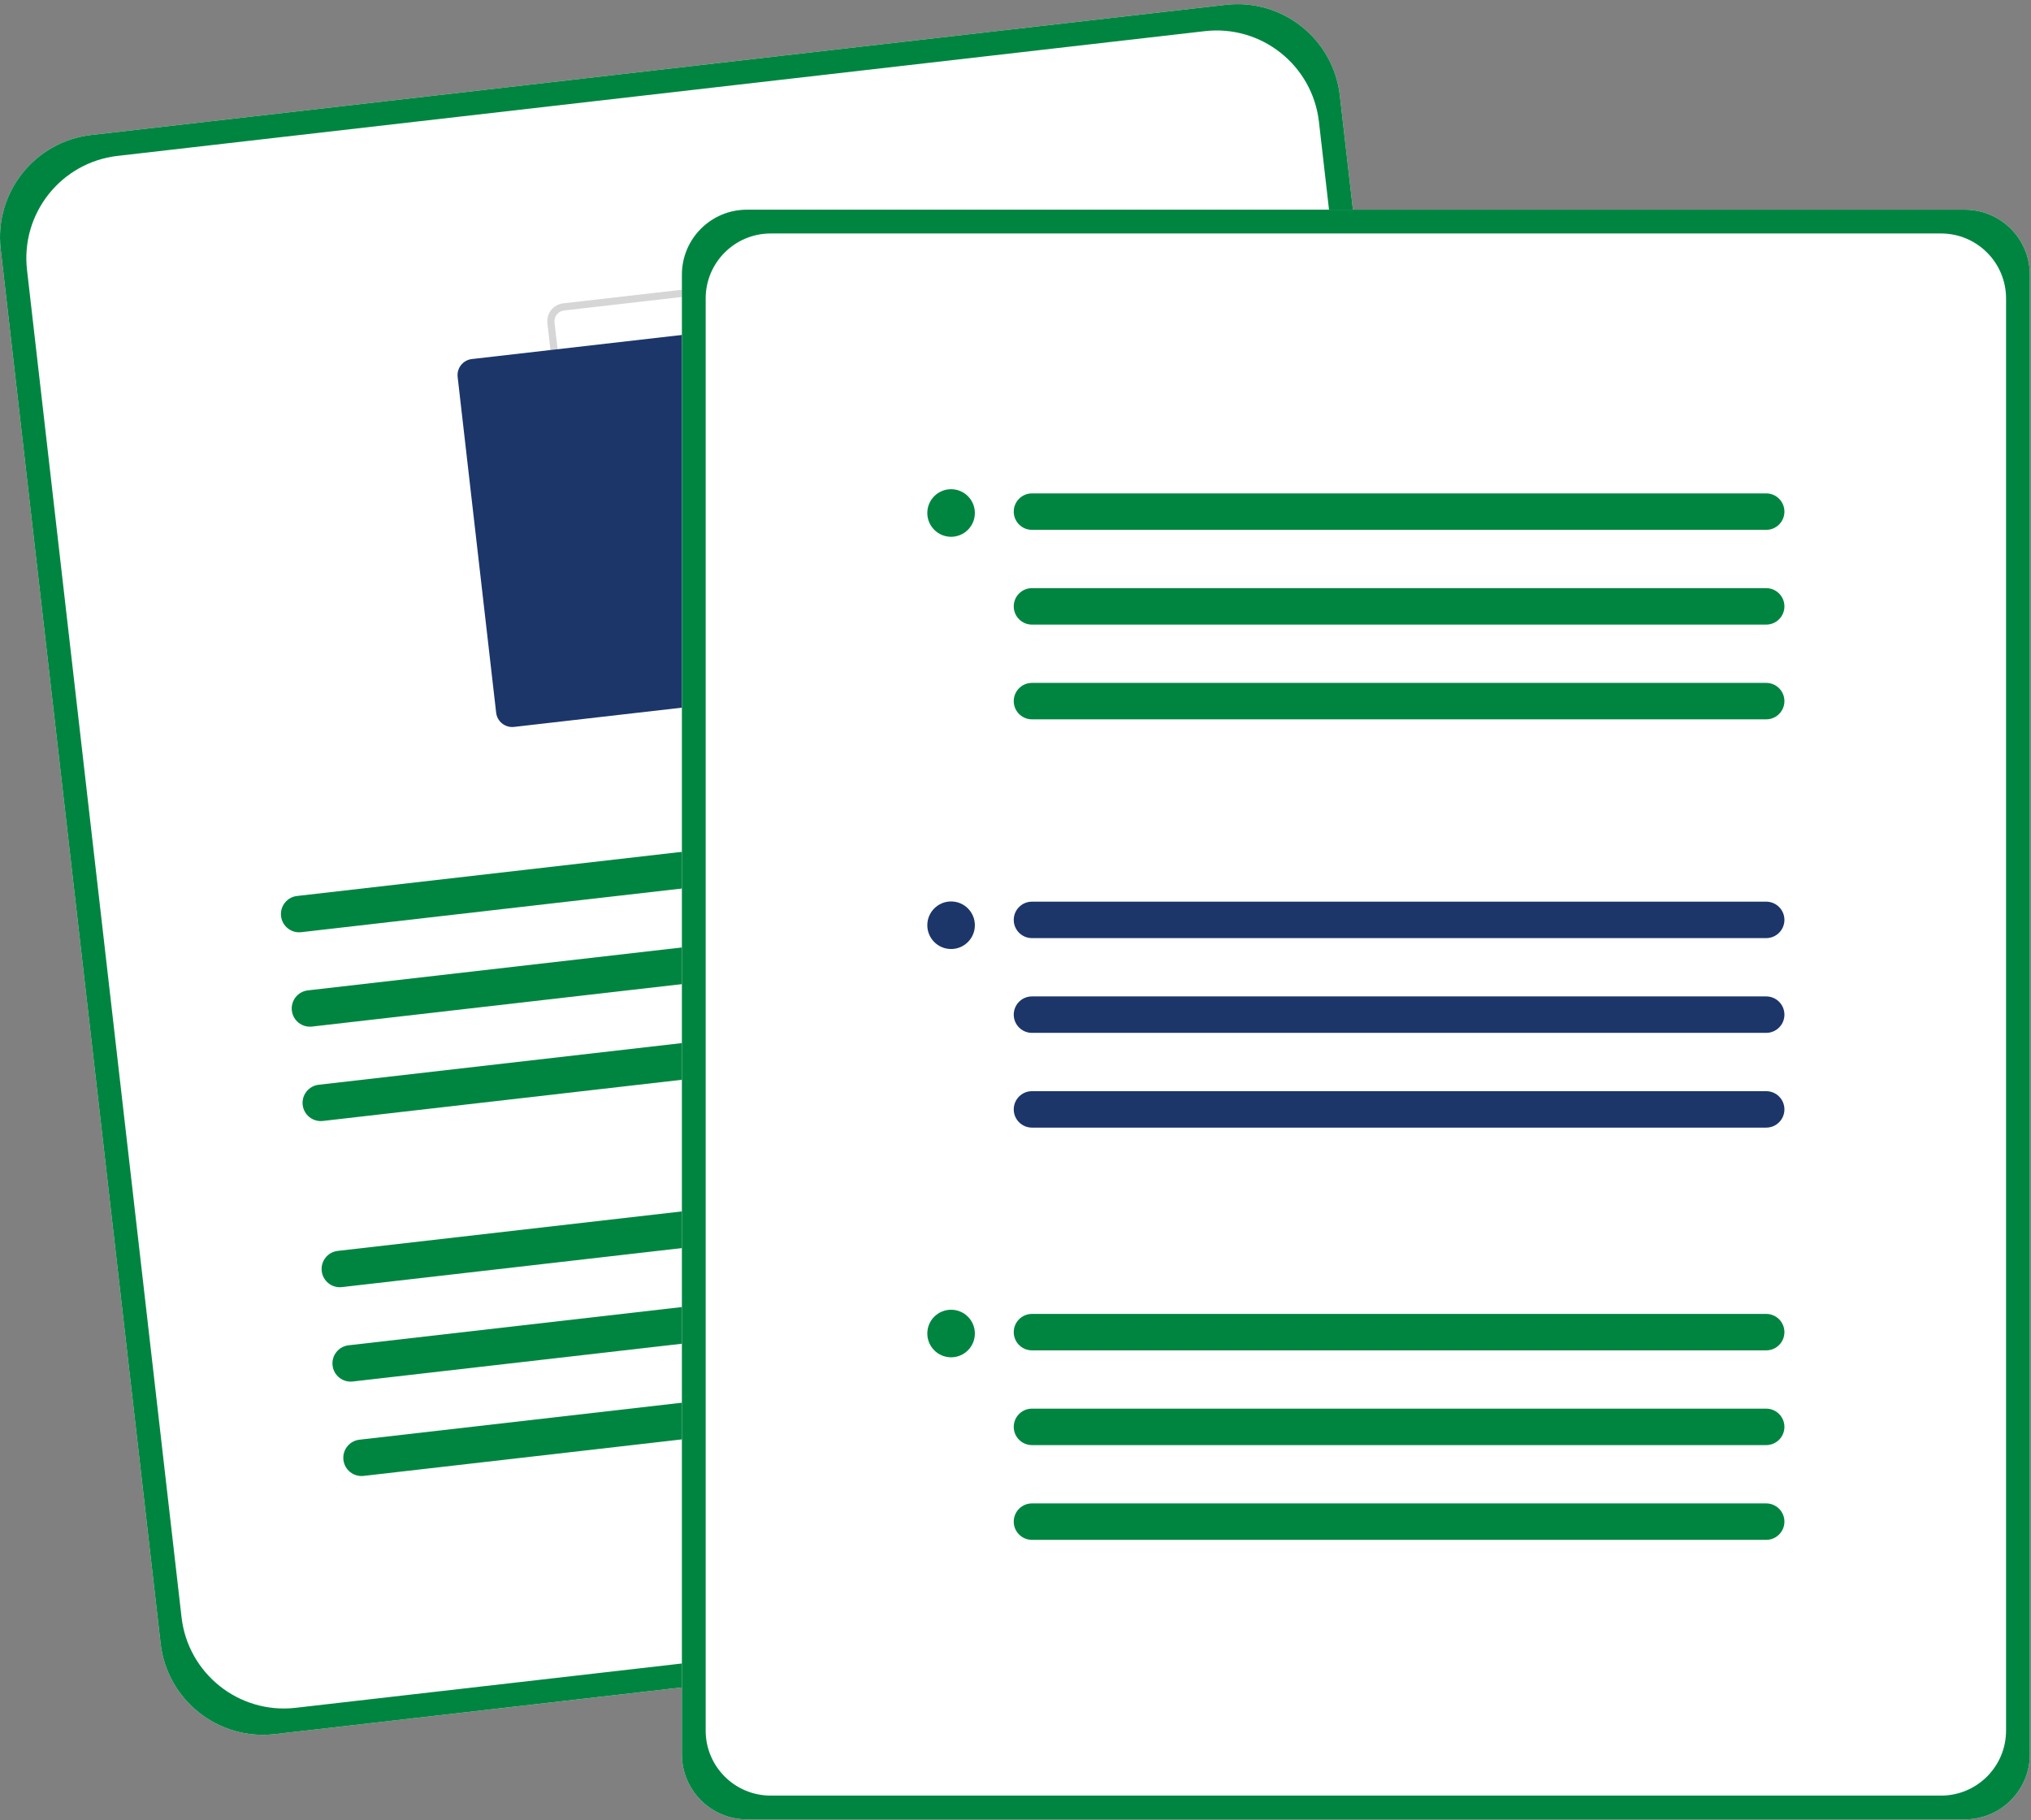 <svg width="125" height="112" viewBox="0 0 125 112" fill="none" xmlns="http://www.w3.org/2000/svg">
<rect x="0" y="0" width="125" height="112" fill="#808080" stroke="none"/>
<path d="M92.306 91.687C92.705 95.165 90.209 98.308 86.731 98.707L16.907 106.717C13.428 107.116 10.285 104.62 9.886 101.142L0.042 15.326C-0.357 11.848 2.139 8.705 5.617 8.306L75.442 0.296C78.92 -0.103 82.063 2.393 82.462 5.871L92.306 91.687Z" fill="white"/>
<path d="M92.306 91.687C92.705 95.165 90.209 98.308 86.731 98.707L16.907 106.717C13.428 107.116 10.285 104.62 9.886 101.142L0.042 15.326C-0.357 11.848 2.139 8.705 5.617 8.306L75.442 0.296C78.92 -0.103 82.063 2.393 82.462 5.871L92.306 91.687ZM11.173 99.521C11.572 102.999 14.716 105.495 18.194 105.096L85.11 97.42C88.588 97.021 91.085 93.878 90.686 90.4L81.175 7.492C80.776 4.014 77.633 1.518 74.154 1.917L7.238 9.593C3.76 9.992 1.264 13.135 1.663 16.613L11.173 99.521Z" fill="#008541"/>
<path d="M57.944 39.156L37.284 41.526C36.993 41.559 36.7 41.475 36.47 41.293C36.241 41.11 36.093 40.844 36.059 40.553L33.689 19.893C33.656 19.602 33.74 19.309 33.922 19.079C34.105 18.85 34.37 18.702 34.662 18.668L55.322 16.298C55.613 16.265 55.906 16.349 56.136 16.531C56.365 16.713 56.513 16.979 56.547 17.271L58.917 37.931C58.95 38.222 58.866 38.515 58.684 38.745C58.502 38.974 58.236 39.122 57.944 39.156ZM34.712 19.108C34.537 19.128 34.378 19.216 34.268 19.354C34.159 19.492 34.109 19.668 34.129 19.843L36.498 40.503C36.519 40.677 36.608 40.837 36.745 40.947C36.883 41.056 37.059 41.106 37.233 41.086L57.894 38.716C58.069 38.696 58.228 38.607 58.337 38.469C58.447 38.332 58.497 38.156 58.477 37.981L56.107 17.321C56.087 17.146 55.998 16.987 55.861 16.877C55.723 16.768 55.547 16.718 55.372 16.737L34.712 19.108Z" fill="#D6D6D6"/>
<path d="M52.298 42.363L31.638 44.733C31.376 44.763 31.113 44.687 30.906 44.523C30.699 44.359 30.566 44.12 30.536 43.858L28.166 23.197C28.136 22.935 28.211 22.672 28.375 22.465C28.54 22.258 28.779 22.125 29.041 22.095L49.701 19.725C49.964 19.695 50.227 19.77 50.434 19.935C50.64 20.099 50.773 20.338 50.804 20.6L53.174 41.261C53.204 41.523 53.128 41.786 52.964 41.993C52.8 42.2 52.56 42.333 52.298 42.363Z" fill="#1C366A"/>
<path d="M73.709 48.779L18.283 55.137C17.668 55.207 17.226 55.763 17.297 56.379C17.367 56.994 17.923 57.435 18.538 57.365L73.965 51.007C74.58 50.936 75.022 50.38 74.951 49.765C74.881 49.15 74.325 48.708 73.709 48.779Z" fill="#008541"/>
<path d="M74.374 54.587L18.948 60.946C18.333 61.016 17.891 61.572 17.962 62.187C18.032 62.803 18.588 63.244 19.203 63.173L74.63 56.815C75.245 56.745 75.687 56.189 75.616 55.573C75.546 54.958 74.99 54.517 74.374 54.587Z" fill="#008541"/>
<path d="M75.041 60.396L19.615 66.754C19 66.825 18.558 67.381 18.629 67.996C18.699 68.611 19.255 69.053 19.87 68.982L75.297 62.624C75.912 62.553 76.354 61.997 76.283 61.382C76.213 60.767 75.657 60.325 75.041 60.396Z" fill="#008541"/>
<path d="M76.213 70.62L20.787 76.978C20.172 77.048 19.73 77.604 19.801 78.219C19.871 78.835 20.427 79.276 21.042 79.206L76.469 72.847C77.084 72.777 77.526 72.221 77.455 71.606C77.385 70.99 76.829 70.549 76.213 70.62Z" fill="#008541"/>
<path d="M76.88 76.429L21.454 82.787C20.839 82.858 20.397 83.414 20.468 84.029C20.538 84.644 21.094 85.086 21.709 85.015L77.136 78.657C77.751 78.586 78.193 78.031 78.122 77.415C78.052 76.8 77.496 76.359 76.88 76.429Z" fill="#008541"/>
<path d="M77.548 82.239L22.122 88.597C21.507 88.667 21.065 89.223 21.136 89.839C21.206 90.454 21.762 90.895 22.377 90.825L77.804 84.467C78.419 84.396 78.861 83.84 78.79 83.225C78.719 82.61 78.163 82.168 77.548 82.239Z" fill="#008541"/>
<path d="M124.928 107.961C124.928 110.17 123.138 111.961 120.928 111.961H45.968C43.759 111.961 41.968 110.17 41.968 107.961V16.904C41.968 14.695 43.759 12.904 45.968 12.904H120.928C123.138 12.904 124.928 14.695 124.928 16.904V107.961Z" fill="white"/>
<path d="M124.928 107.961C124.928 110.17 123.138 111.961 120.928 111.961H45.968C43.759 111.961 41.968 110.17 41.968 107.961V16.904C41.968 14.695 43.759 12.904 45.968 12.904H120.928C123.138 12.904 124.928 14.695 124.928 16.904V107.961ZM43.431 106.498C43.431 108.707 45.222 110.498 47.431 110.498H119.465C121.674 110.498 123.465 108.707 123.465 106.498V18.368C123.465 16.159 121.674 14.368 119.465 14.368H47.431C45.222 14.368 43.431 16.159 43.431 18.368V106.498Z" fill="#008541"/>
<path d="M108.702 55.487H63.513C62.894 55.487 62.392 55.989 62.392 56.609C62.392 57.228 62.894 57.73 63.513 57.73H108.702C109.322 57.73 109.824 57.228 109.824 56.609C109.824 55.989 109.322 55.487 108.702 55.487Z" fill="#1C366A"/>
<path d="M108.702 61.318H63.513C62.894 61.318 62.392 61.82 62.392 62.44C62.392 63.059 62.894 63.561 63.513 63.561H108.702C109.322 63.561 109.824 63.059 109.824 62.44C109.824 61.82 109.322 61.318 108.702 61.318Z" fill="#1C366A"/>
<path d="M108.702 67.149H63.513C62.894 67.149 62.392 67.651 62.392 68.271C62.392 68.89 62.894 69.392 63.513 69.392H108.702C109.322 69.392 109.824 68.89 109.824 68.271C109.824 67.651 109.322 67.149 108.702 67.149Z" fill="#1C366A"/>
<path d="M58.536 58.401C59.344 58.401 59.999 57.745 59.999 56.937C59.999 56.129 59.344 55.474 58.536 55.474C57.727 55.474 57.072 56.129 57.072 56.937C57.072 57.745 57.727 58.401 58.536 58.401Z" fill="#1C366A"/>
<path d="M108.702 30.363H63.513C62.894 30.363 62.392 30.865 62.392 31.485C62.392 32.104 62.894 32.606 63.513 32.606H108.702C109.322 32.606 109.824 32.104 109.824 31.485C109.824 30.865 109.322 30.363 108.702 30.363Z" fill="#008541"/>
<path d="M108.702 36.194H63.513C62.894 36.194 62.392 36.696 62.392 37.316C62.392 37.935 62.894 38.437 63.513 38.437H108.702C109.322 38.437 109.824 37.935 109.824 37.316C109.824 36.696 109.322 36.194 108.702 36.194Z" fill="#008541"/>
<path d="M108.702 42.024H63.513C62.894 42.024 62.392 42.526 62.392 43.146C62.392 43.765 62.894 44.267 63.513 44.267H108.702C109.322 44.267 109.824 43.765 109.824 43.146C109.824 42.526 109.322 42.024 108.702 42.024Z" fill="#008541"/>
<path d="M58.536 33.033C59.344 33.033 59.999 32.377 59.999 31.569C59.999 30.761 59.344 30.105 58.536 30.105C57.727 30.105 57.072 30.761 57.072 31.569C57.072 32.377 57.727 33.033 58.536 33.033Z" fill="#008541"/>
<path d="M108.702 80.856H63.513C62.894 80.856 62.392 81.359 62.392 81.978C62.392 82.597 62.894 83.099 63.513 83.099H108.702C109.322 83.099 109.824 82.597 109.824 81.978C109.824 81.359 109.322 80.856 108.702 80.856Z" fill="#008541"/>
<path d="M108.702 86.686H63.513C62.894 86.686 62.392 87.189 62.392 87.808C62.392 88.427 62.894 88.929 63.513 88.929H108.702C109.322 88.929 109.824 88.427 109.824 87.808C109.824 87.189 109.322 86.686 108.702 86.686Z" fill="#008541"/>
<path d="M108.702 92.518H63.513C62.894 92.518 62.392 93.02 62.392 93.639C62.392 94.258 62.894 94.76 63.513 94.76H108.702C109.322 94.76 109.824 94.258 109.824 93.639C109.824 93.02 109.322 92.518 108.702 92.518Z" fill="#008541"/>
<path d="M58.536 83.526C59.344 83.526 59.999 82.871 59.999 82.062C59.999 81.254 59.344 80.599 58.536 80.599C57.727 80.599 57.072 81.254 57.072 82.062C57.072 82.871 57.727 83.526 58.536 83.526Z" fill="#008541"/>
</svg>
